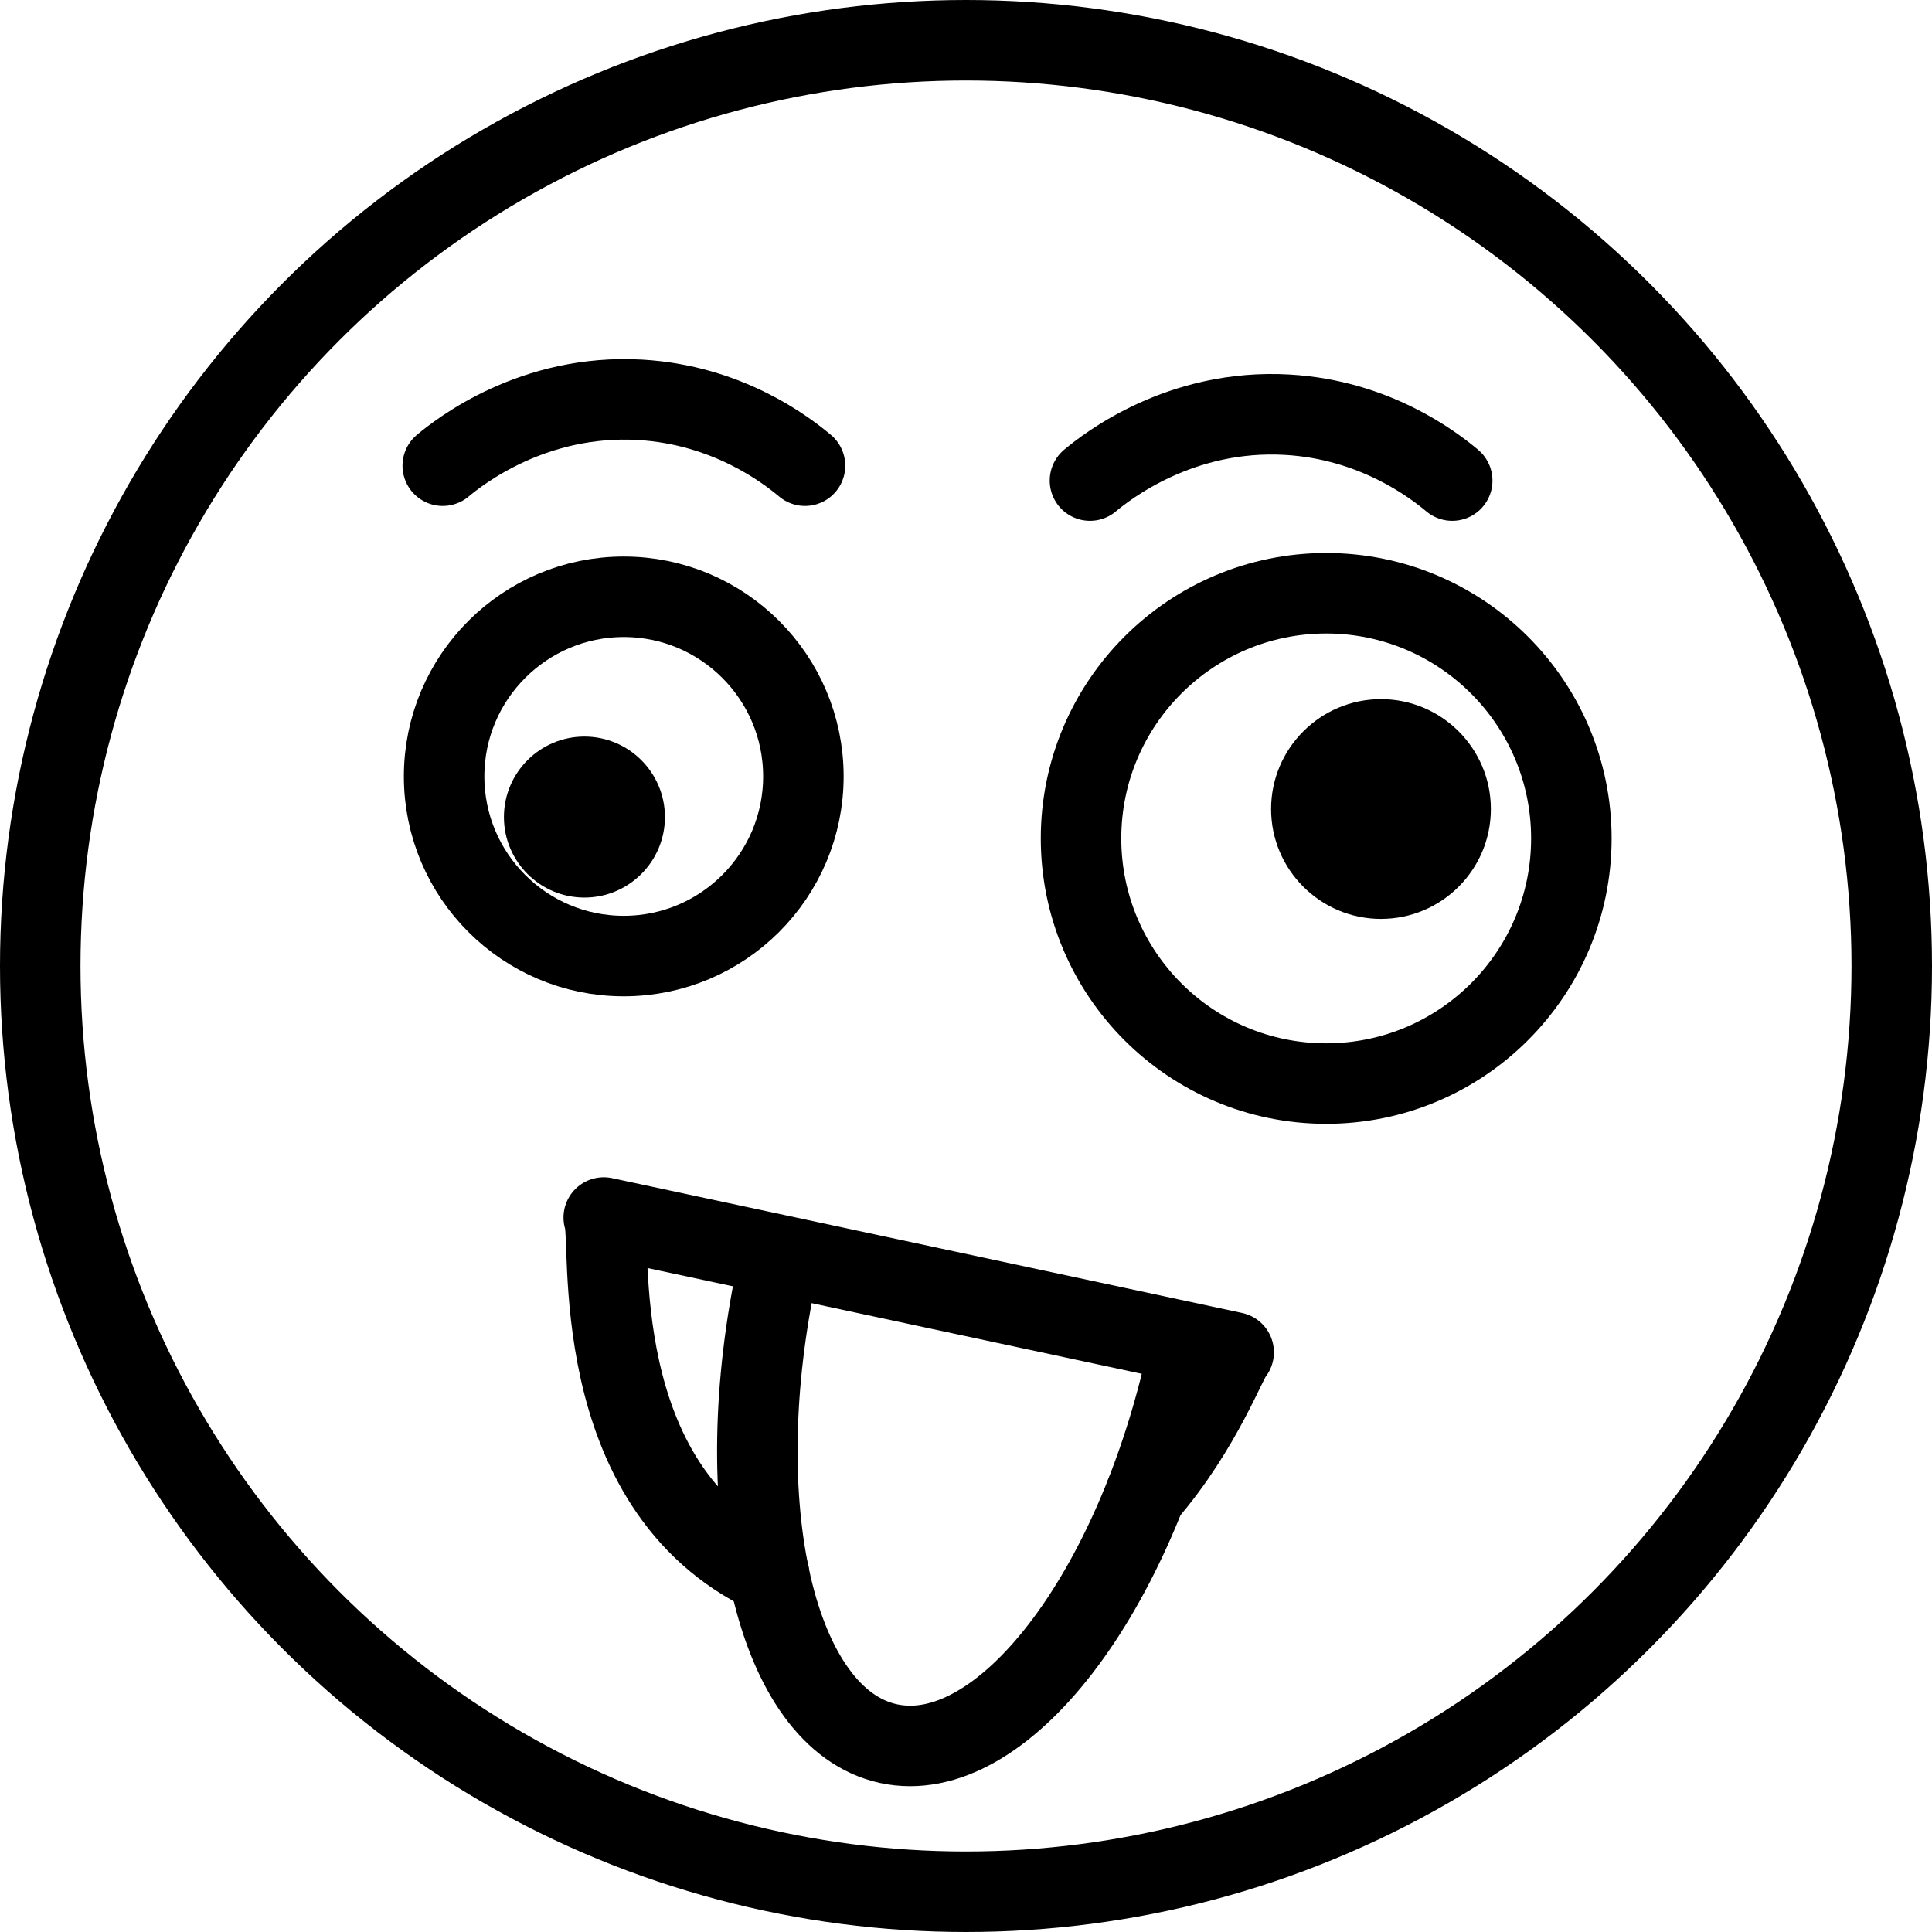 <svg xmlns="http://www.w3.org/2000/svg" width="24" height="24" viewBox="0 0 24 24"> <g transform="scale(0.5)">
  
  <g
     id="line"
     transform="translate(-12,-12)">
    <circle
       cx="36"
       cy="36"
       r="23"
       fill="none"
       stroke="#000"
       stroke-miterlimit="10"
       stroke-width="2"
       id="circle2" />
    <path
       fill="none"
       stroke="#000"
       stroke-miterlimit="10"
       stroke-width="2"
       d="m 31.96,31.29 c 0,2.464 -2,4.463 -4.463,4.463 -2.463,0 -4.463,-1.998 -4.463,-4.463 0,-2.462 2,-4.463 4.463,-4.463 2.463,0 4.463,2 4.463,4.463"
       id="path4" />
    <path
       d="m 28.52,32.3 c 0,1.104 -0.896,2 -2,2 -1.103,0 -2,-0.895 -2,-2 0,-1.104 0.896,-2 2,-2 1.103,0 2,0.896 2,2"
       id="path6" />
    <path
       fill="none"
       stroke="#000"
       stroke-miterlimit="10"
       stroke-width="2"
       d="m 51.04,32.83 c 0,3.364 -2.73,6.091 -6.091,6.091 -3.361,0 -6.091,-2.727 -6.091,-6.091 0,-3.361 2.73,-6.091 6.091,-6.091 3.361,0 6.091,2.73 6.091,6.091"
       id="path8" />
    <path
       d="m 49.04,32.1 c 0,1.508 -1.224,2.73 -2.73,2.73 -1.506,0 -2.73,-1.222 -2.73,-2.73 0,-1.506 1.224,-2.73 2.73,-2.73 1.506,0 2.73,1.224 2.73,2.73"
       id="path10" />
    <path
       fill="none"
       stroke="#000"
       stroke-linecap="round"
       stroke-linejoin="round"
       stroke-miterlimit="10"
       stroke-width="2"
       d="m 39.08,23.94 c 0.413,-0.344 2.246,-1.792 4.909,-1.636 2.161,0.126 3.61,1.233 4.091,1.636"
       id="path12" />
    <path
       fill="none"
       stroke="#000"
       stroke-linecap="round"
       stroke-linejoin="round"
       stroke-miterlimit="10"
       stroke-width="2"
       d="m 23,23.57 c 0.413,-0.344 2.246,-1.792 4.909,-1.636 2.161,0.126 3.61,1.233 4.091,1.636"
       id="path14" />
    <path
       fill="none"
       stroke="#000"
       stroke-linecap="round"
       stroke-linejoin="round"
       stroke-miterlimit="10"
       stroke-width="2"
       d="m 40.46,49.13 c 0.01,-0.01 0.01,-0.02 0.01,-0.02 1.4,-1.62 2.02,-3.37 2.18,-3.512 L 27,42.249 c 0.228,0.472 -0.522,6.682 4.108,8.862"
       id="path16" />
    <path
       fill="none"
       stroke="#000"
       stroke-linecap="round"
       stroke-linejoin="round"
       stroke-miterlimit="10"
       stroke-width="2"
       d="M 41.5,45.68 C 40.207,51.616 36.882,55.93 34.074,55.32 31.266,54.71 30.037,49.4 31.33,43.46"
       id="path18" />
  </g>
</g></svg>